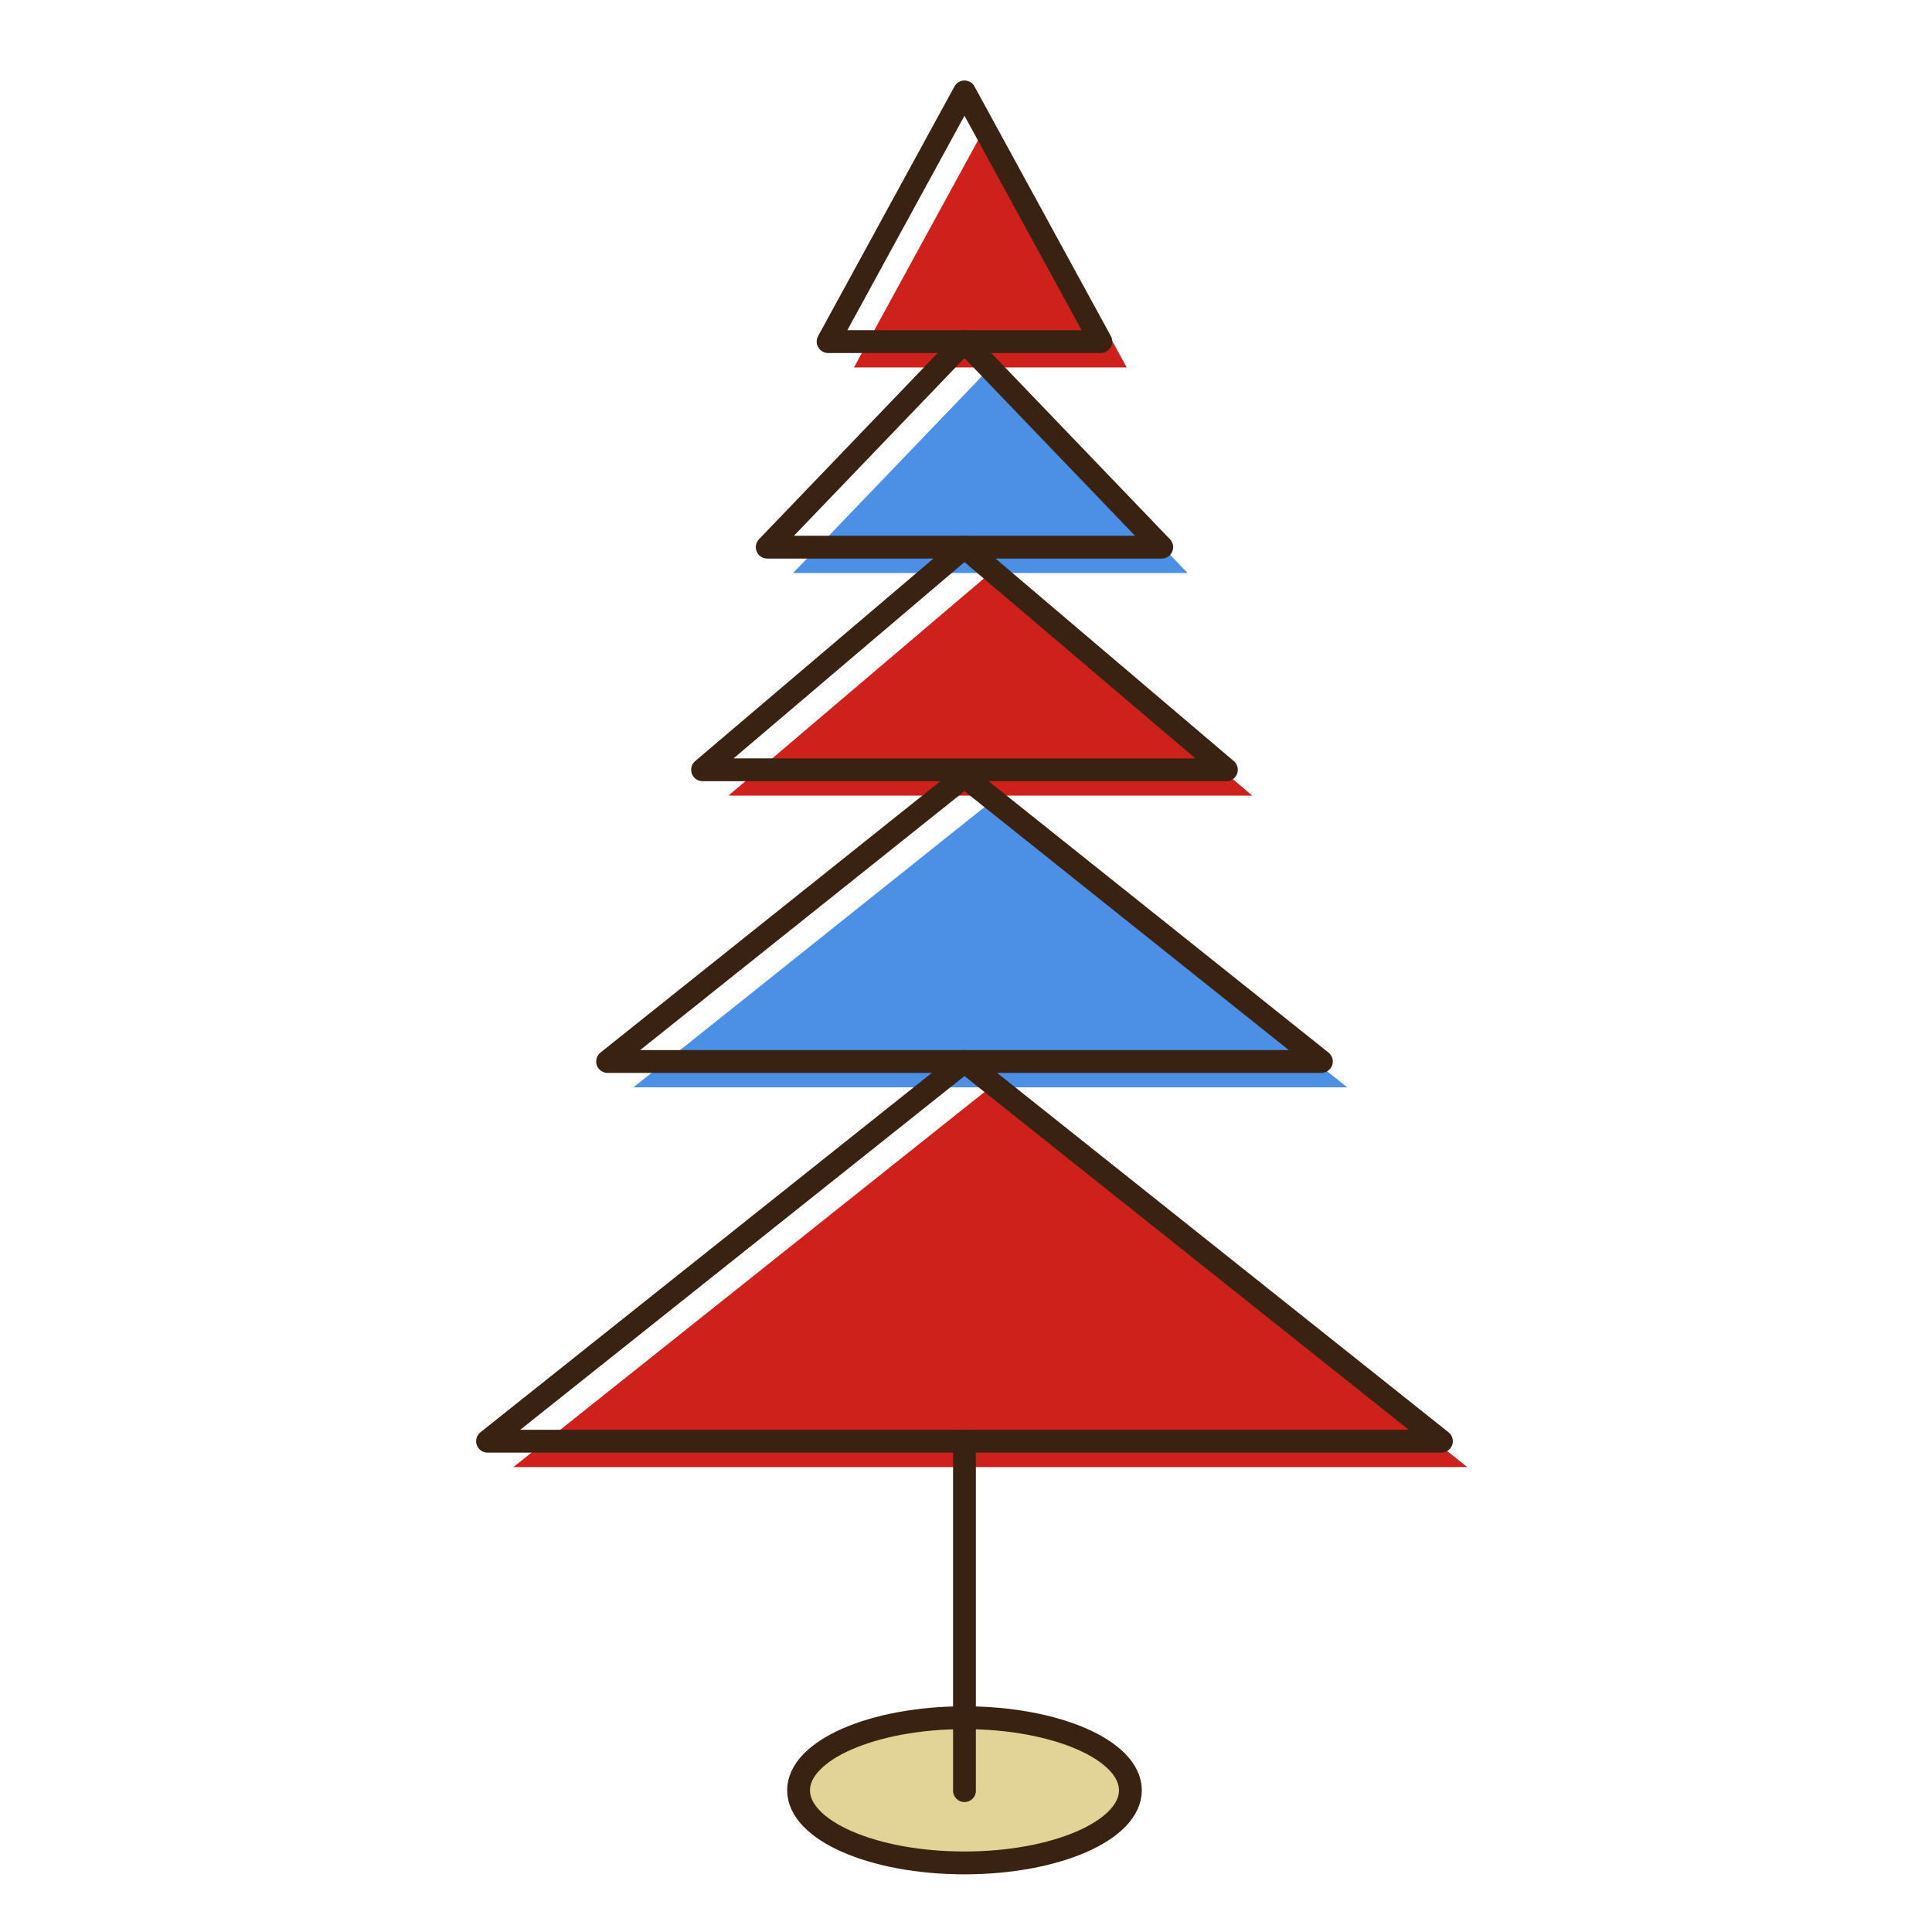 <?xml version="1.0" encoding="UTF-8" standalone="no"?>
<svg
   xmlns:dc="http://purl.org/dc/elements/1.1/"
   xmlns:cc="http://creativecommons.org/ns#"
   xmlns:rdf="http://www.w3.org/1999/02/22-rdf-syntax-ns#"
   xmlns:svg="http://www.w3.org/2000/svg"
   xmlns="http://www.w3.org/2000/svg"
   xmlns:sodipodi="http://sodipodi.sourceforge.net/DTD/sodipodi-0.dtd"
   xmlns:inkscape="http://www.inkscape.org/namespaces/inkscape"
   version="1.1"
   id="downloadSvg"
   x="0px"
   y="0px"
   viewBox="0 0 1200 1200"
   enable-background="new 0 0 1200 1200"
   xml:space="preserve"
   height="256"
   width="256"
   sodipodi:docname="Flat Design Trees Master 16.svg"
   inkscape:version="0.92.3 (2405546, 2018-03-11)"><defs
   id="defs15105" /><sodipodi:namedview
   pagecolor="#ffffff"
   bordercolor="#666666"
   borderopacity="1"
   objecttolerance="10"
   gridtolerance="10"
   guidetolerance="10"
   inkscape:pageopacity="0"
   inkscape:pageshadow="2"
   inkscape:window-width="1920"
   inkscape:window-height="1001"
   id="namedview15103"
   showgrid="false"
   inkscape:zoom="0.921875"
   inkscape:cx="128"
   inkscape:cy="128"
   inkscape:window-x="-9"
   inkscape:window-y="-9"
   inkscape:window-maximized="1"
   inkscape:current-layer="g15096" />
<g
   id="g15100">
	<g
   id="g15098">
		
			<path
   stroke-miterlimit="10"
   d="m 702.112,1111.996 c 0,24.902 -46.137,45.092 -103.052,45.092 -56.91,0 -103.054,-20.189 -103.054,-45.092 0,-24.906 46.143,-45.096 103.054,-45.096 56.915,0 103.052,20.19 103.052,45.096 z"
   id="path15072"
   inkscape:connector-curvature="0"
   style="fill:#e2d496;stroke:#3a2213;stroke-width:14.177;stroke-linecap:round;stroke-linejoin:round;stroke-miterlimit:10" />
		<g
   id="g15096">
			<polygon
   points="615.117,675.371 911.356,911.227 318.883,911.227 "
   style="display:inline;fill:#cf211b"
   id="polygon15074" />
			<polygon
   points="615.117,498.403 836.795,675.371 393.443,675.371 "
   style="display:inline;fill:#4b90e5"
   id="polygon15076" />
			<polygon
   points="615.117,355.907 777.793,494.178 452.445,494.178 "
   style="display:inline;fill:#cf211b"
   id="polygon15078" />
			<polygon
   points="615.117,228.236 737.642,355.907 492.594,355.907 "
   style="display:inline;fill:#4b90e5"
   id="polygon15080" />
			<polygon
   points="615.117,73.152 699.823,228.236 530.413,228.236 "
   style="display:inline;fill:#cf211b"
   id="polygon15082" />
			
				<polygon
   stroke-miterlimit="10"
   points="599.053,659.309 895.292,895.164 302.822,895.164 "
   id="polygon15084"
   style="display:inline;fill:none;stroke:#3a2213;stroke-width:14.177;stroke-linecap:round;stroke-linejoin:round;stroke-miterlimit:10" />
			
				<polygon
   stroke-miterlimit="10"
   points="599.053,482.34 820.733,659.309 377.383,659.309 "
   id="polygon15086"
   style="display:inline;fill:none;stroke:#3a2213;stroke-width:14.177;stroke-linecap:round;stroke-linejoin:round;stroke-miterlimit:10" />
			
				<polygon
   stroke-miterlimit="10"
   points="599.053,339.843 761.731,478.116 436.384,478.116 "
   id="polygon15088"
   style="display:inline;fill:none;stroke:#3a2213;stroke-width:14.177;stroke-linecap:round;stroke-linejoin:round;stroke-miterlimit:10" />
			
				<polygon
   stroke-miterlimit="10"
   points="599.053,212.173 721.579,339.843 476.535,339.843 "
   id="polygon15090"
   style="display:inline;fill:none;stroke:#3a2213;stroke-width:14.177;stroke-linecap:round;stroke-linejoin:round;stroke-miterlimit:10" />
			
				<polygon
   stroke-miterlimit="10"
   points="599.053,57.088 683.761,212.173 514.354,212.173 "
   id="polygon15092"
   style="display:inline;fill:none;stroke:#3a2213;stroke-width:14.177;stroke-linecap:round;stroke-linejoin:round;stroke-miterlimit:10" />
			
				<line
   stroke-miterlimit="10"
   x1="599.053"
   y1="895.164"
   x2="599.053"
   y2="1112.193"
   id="line15094"
   style="fill:none;stroke:#3a2213;stroke-width:14.177;stroke-linecap:round;stroke-linejoin:round;stroke-miterlimit:10" />
		</g>
	</g>
</g>
</svg>